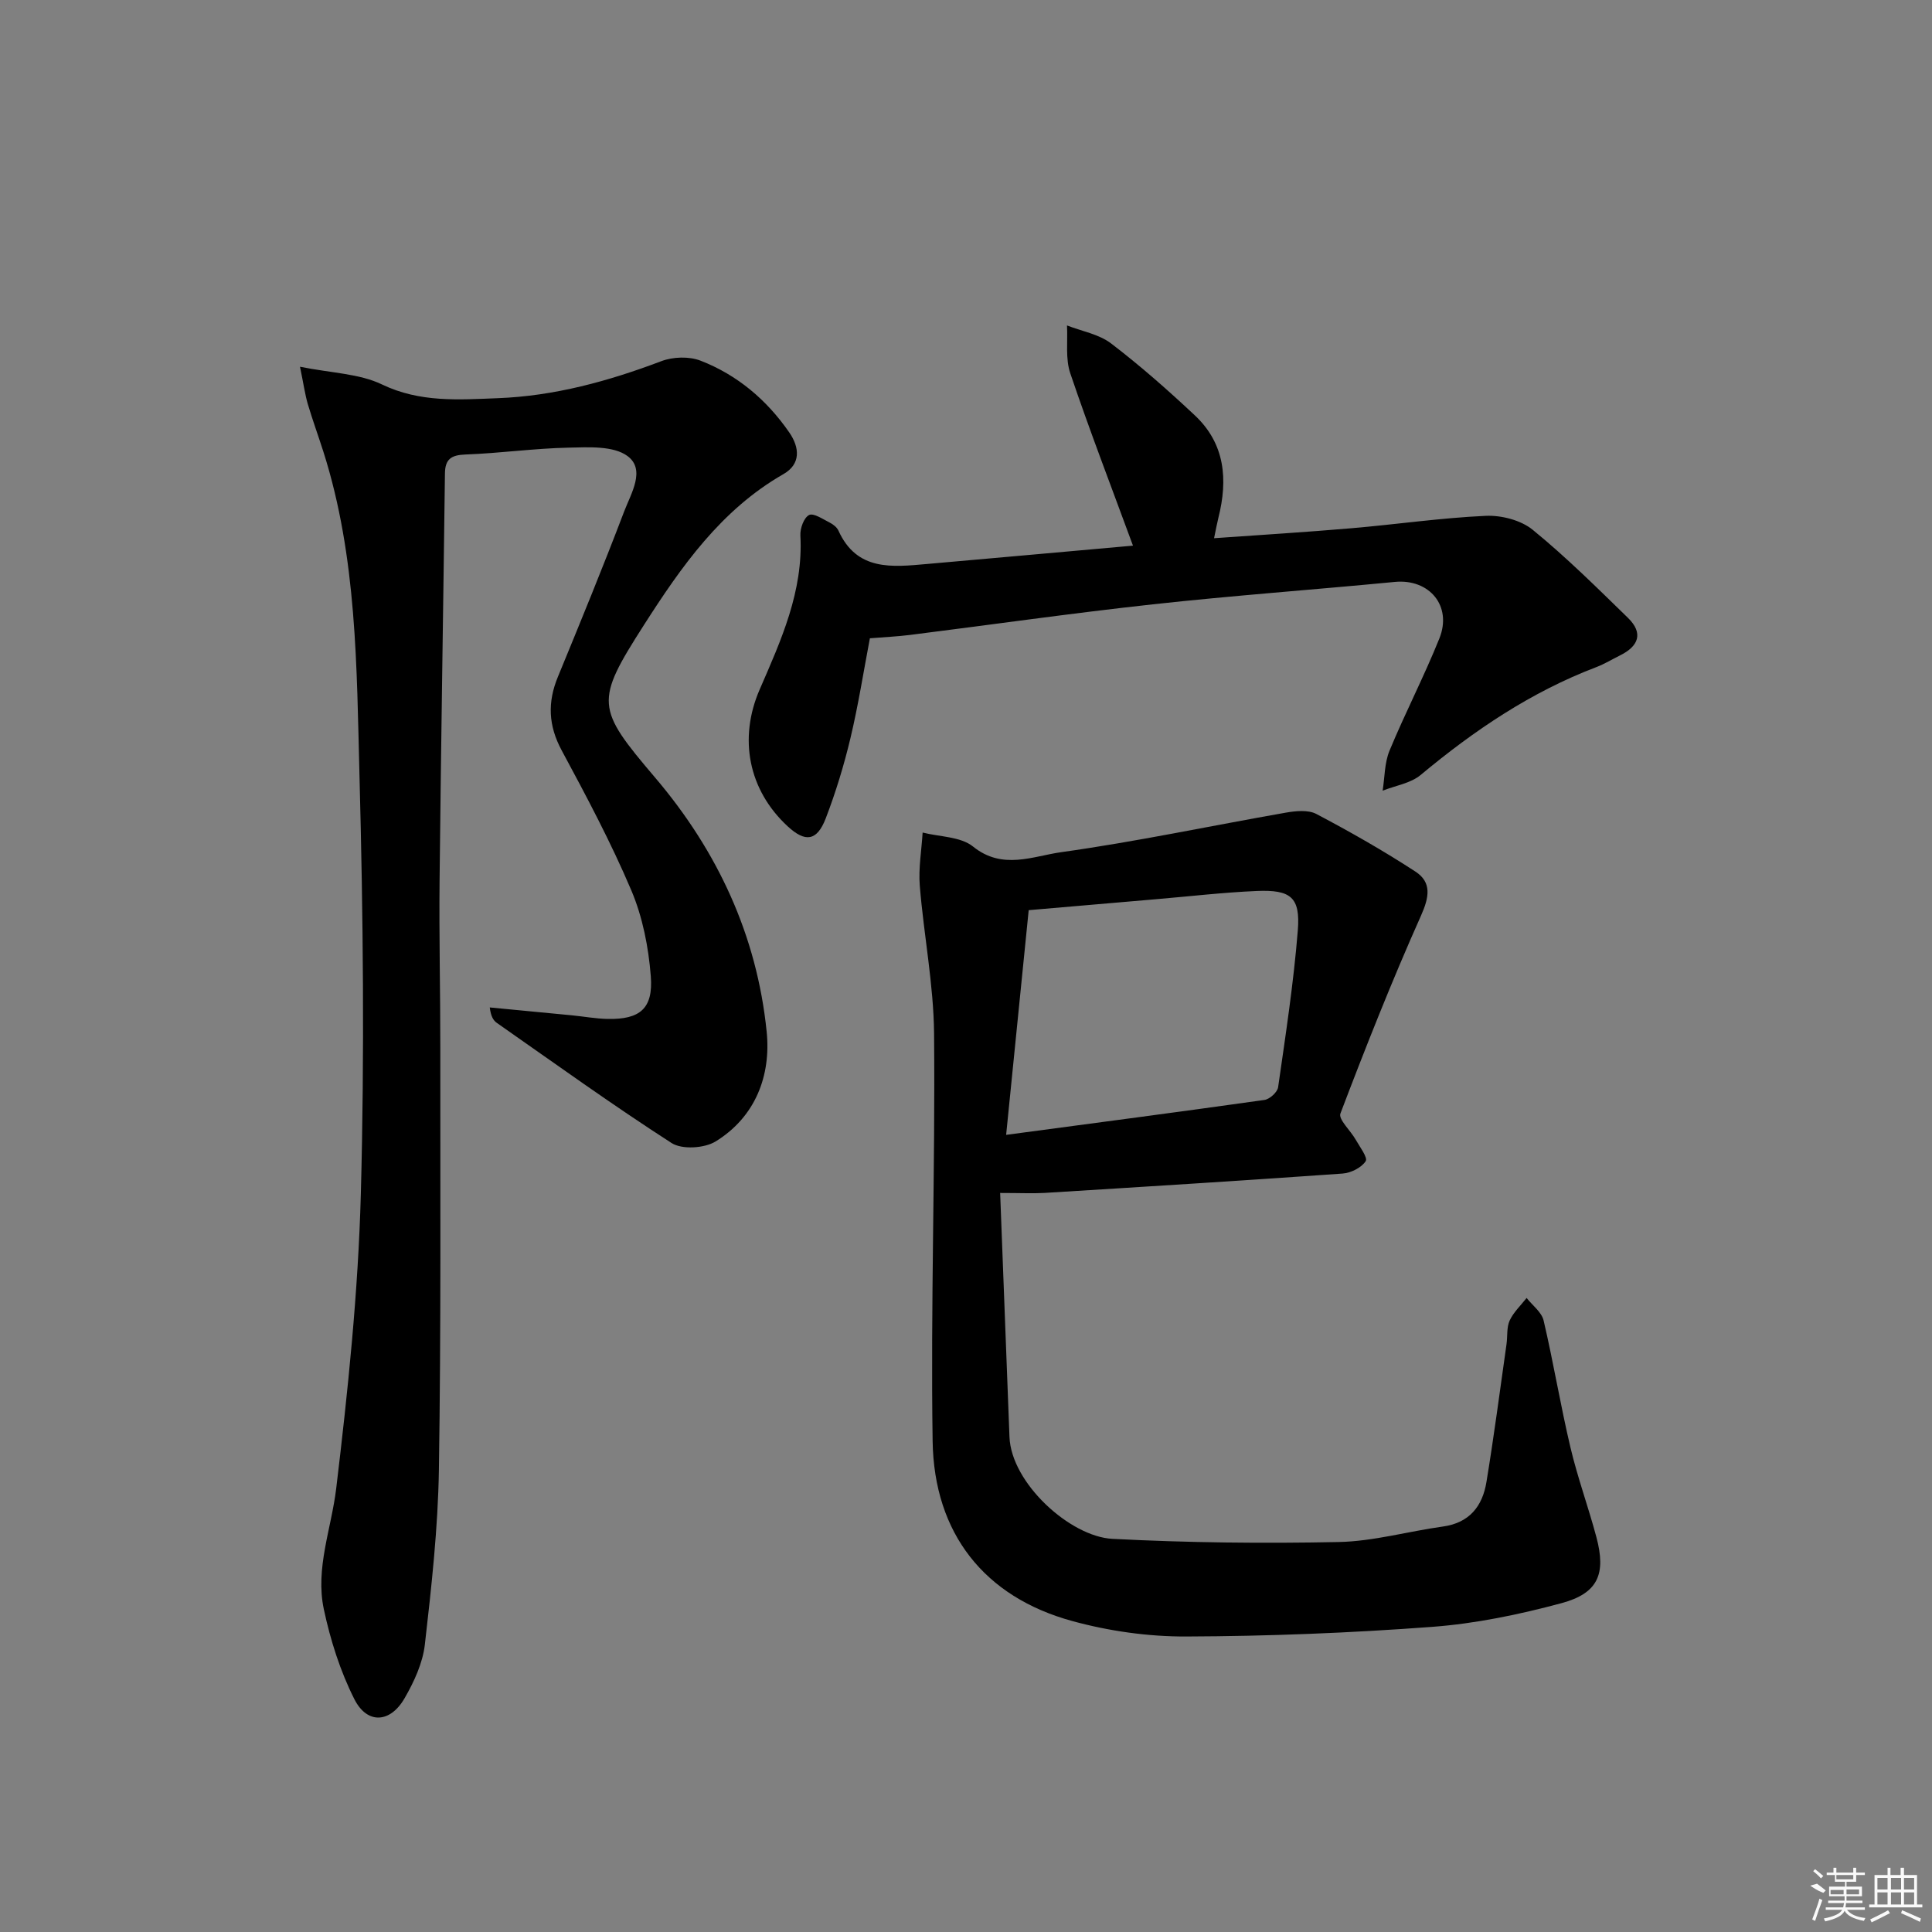 <svg enable-background="new 0 0 400 400" viewBox="0 0 400 400" xmlns="http://www.w3.org/2000/svg"><rect x="0" y="0" width="400" height="400" fill="#808080" stroke="none"/><path d="m62.11 75.93c6.56 1.32 12.28 1.41 16.96 3.66 7.88 3.79 15.92 3.16 23.98 2.85 11.71-.44 22.9-3.51 33.86-7.66 2.42-.92 5.77-1.03 8.15-.1 7.59 2.95 13.69 8.11 18.34 14.84 2.17 3.13 2.44 6.56-1.2 8.64-12.92 7.4-21.13 19.14-28.86 31.21-10.2 15.94-9.97 17.2 2.3 31.63 12.96 15.24 21.08 32.75 23.09 52.6.92 9.06-2.3 17.64-10.58 22.73-2.32 1.42-6.95 1.71-9.11.32-12.29-7.91-24.17-16.48-36.16-24.86-.73-.51-1.25-1.33-1.48-3.21 5.66.54 11.33 1.08 16.99 1.63 2.48.24 4.94.7 7.42.75 6.66.13 9.46-2.12 8.93-8.85-.47-6.01-1.69-12.24-4.03-17.76-4.21-9.92-9.3-19.49-14.42-28.99-2.77-5.14-2.96-9.97-.78-15.24 4.68-11.37 9.35-22.75 13.72-34.24 1.41-3.7 4.5-8.64.69-11.46-2.93-2.16-8.07-1.83-12.21-1.74-7.12.15-14.22 1.16-21.34 1.42-2.97.11-4.22.96-4.25 3.95-.35 28.09-.82 56.18-1.11 84.27-.12 11.49.16 22.99.15 34.49-.02 29.15.16 58.3-.29 87.45-.19 12.1-1.53 24.2-2.91 36.24-.44 3.82-2.23 7.69-4.19 11.09-2.97 5.17-7.75 5.45-10.4.21-2.93-5.8-4.96-12.22-6.32-18.6-1.81-8.48 1.56-16.7 2.56-25.05 2.43-20.26 4.55-40.64 5.1-61.02.77-28.8.48-57.65-.28-86.45-.59-22.53-.51-45.26-7.47-67.14-1.06-3.32-2.26-6.6-3.25-9.94-.57-1.99-.85-4.04-1.6-7.67z"/><path d="m207.07 246.99c.65 17.08 1.3 33.79 1.93 50.5.37 9.61 12.59 20.66 21.3 21.11 15.59.81 31.24.98 46.85.66 7.22-.15 14.39-2.21 21.61-3.21 5.48-.76 8.17-4.22 8.99-9.2 1.56-9.49 2.81-19.04 4.16-28.57.23-1.64 0-3.46.65-4.88.8-1.73 2.31-3.13 3.51-4.67 1.21 1.55 3.11 2.93 3.52 4.67 2.04 8.71 3.49 17.56 5.55 26.26 1.48 6.27 3.72 12.37 5.38 18.6 2.03 7.62.36 11.61-7.24 13.66-8.76 2.36-17.81 4.24-26.84 4.91-16.91 1.26-33.89 1.93-50.85 1.99-7.88.03-16.01-1.12-23.62-3.21-18.11-4.96-28.6-18.08-28.88-37.27-.42-28.09.55-56.19.3-84.28-.09-10.24-2.13-20.44-2.96-30.69-.29-3.63.37-7.33.59-11 3.54.9 7.87.82 10.45 2.91 6.08 4.9 12.37 1.98 18.2 1.16 15.59-2.18 31.02-5.47 46.54-8.19 2.06-.36 4.64-.62 6.34.28 6.99 3.69 13.89 7.61 20.51 11.93 3.39 2.22 2.86 5.27 1.14 9.12-6.01 13.46-11.44 27.18-16.68 40.96-.46 1.21 2.09 3.52 3.14 5.38.85 1.5 2.57 3.76 2.09 4.49-.89 1.35-3.06 2.44-4.77 2.56-20.56 1.46-41.14 2.74-61.71 4.01-2.46.14-4.97.01-9.2.01zm1.24-12.03c18.72-2.5 36.11-4.78 53.48-7.23 1.08-.15 2.68-1.6 2.83-2.63 1.55-10.81 3.21-21.62 4.08-32.5.54-6.83-1.45-8.43-8.52-8.13-6.95.3-13.88 1.11-20.81 1.7-8.7.74-17.4 1.49-26.39 2.27-1.57 15.52-3.1 30.78-4.67 46.52z"/><path d="m180.1 132.15c-1.29 6.75-2.38 13.77-4.02 20.66-1.34 5.62-3.04 11.2-5.11 16.6-1.82 4.74-4.23 5.05-7.88 1.68-8.18-7.55-10.19-18.23-5.82-28.31 4.42-10.18 9.07-20.34 8.44-31.92-.08-1.45.72-3.68 1.8-4.23.92-.47 2.85.85 4.26 1.56.72.36 1.5.97 1.82 1.67 3.82 8.43 11.12 7.54 18.31 6.91 14.37-1.26 28.73-2.56 42.67-3.8-4.43-12.05-8.95-23.78-12.98-35.68-1.03-3.03-.5-6.59-.68-9.91 3.07 1.2 6.6 1.8 9.12 3.72 6.05 4.62 11.8 9.69 17.36 14.91 6.26 5.87 6.86 13.3 4.86 21.21-.28 1.12-.48 2.25-.89 4.21 9.73-.69 19.13-1.26 28.5-2.07 9.25-.79 18.46-2.14 27.72-2.56 3.24-.15 7.28.88 9.74 2.88 6.93 5.65 13.3 11.98 19.72 18.23 3.25 3.16 2.24 5.87-1.62 7.78-1.64.81-3.22 1.78-4.92 2.43-13.54 5.15-25.31 13.11-36.37 22.33-2.08 1.73-5.22 2.2-7.87 3.25.44-2.77.38-5.75 1.42-8.27 3.24-7.83 7.16-15.37 10.32-23.23 2.72-6.75-2.08-12.41-9.22-11.72-16.69 1.61-33.42 2.81-50.09 4.64-16.83 1.84-33.59 4.24-50.39 6.35-2.61.32-5.23.44-8.2.68z"/><g fill="#fafafa"><path d="m374.8 390.4 1.4-.4c.7.5 1.3 1 1.8 1.4l-.5.5c-1.5-.6-2.1-1.1-2.7-1.5zm1 7.3-.6-.3c.5-1.4 1.1-2.8 1.5-4.3.2.1.4.2.6.3-.5 1.3-1 2.8-1.5 4.3zm-.4-10.3.4-.4c.4.3 1 .8 1.7 1.4l-.5.5c-.4-.5-1-1-1.6-1.5zm2.5.3h1.7v-1h.6v1h3.5v-1h.6v1h1.8v.5h-1.8v1.4h-2v1h3.2v2h-3.2v.9h3.3v.5h-3.4c0 .3-.1.6-.1.9h4v.5h-3.7c.7.9 1.9 1.5 3.8 1.7-.1.2-.2.4-.3.6-2.1-.4-3.5-1.1-4-2.1-.4 1-1.8 1.7-4 2.2-.1-.2-.2-.4-.3-.6 2.1-.4 3.4-1 3.8-1.8h-3.4v-.5h3.6c.1-.3.1-.6.2-.9h-3.3v-.5h3.4c0-.3 0-.6 0-.9h-3.2v-2h3.3v-1h-2.1v-1.4h-1.7v-.5zm1.1 3.5v1h2.7c0-.3 0-.4 0-.4 0-.1 0-.2 0-.2 0-.1 0-.2 0-.3h-2.7zm1.2-3v.9h3.5v-.9zm4.7 3h-2.6v.6.4h2.6z"/><path d="m393.6 386.7h.6v1.5h2.7v6.1h1.1v.6h-11v-.6h1.1v-6.1h2.7v-1.5h.6v1.5h2.1v-1.5zm-2.7 8.8.4.6c-1.2.6-2.5 1.3-3.8 1.9-.1-.2-.2-.4-.3-.6 1.2-.6 2.5-1.2 3.7-1.9zm-2.2-6.7v2.4h2.1v-2.4zm0 3v2.5h2.1v-2.5zm2.8-3v2.4h2.1v-2.4zm0 3v2.5h2.1v-2.5zm6 6.1c-1.4-.7-2.7-1.3-3.9-1.8l.2-.6c1.5.6 2.7 1.2 3.9 1.7zm-1.2-9.1h-2.1v2.4h2.1zm-2.1 3v2.5h2.1v-2.5z"/></g></svg>